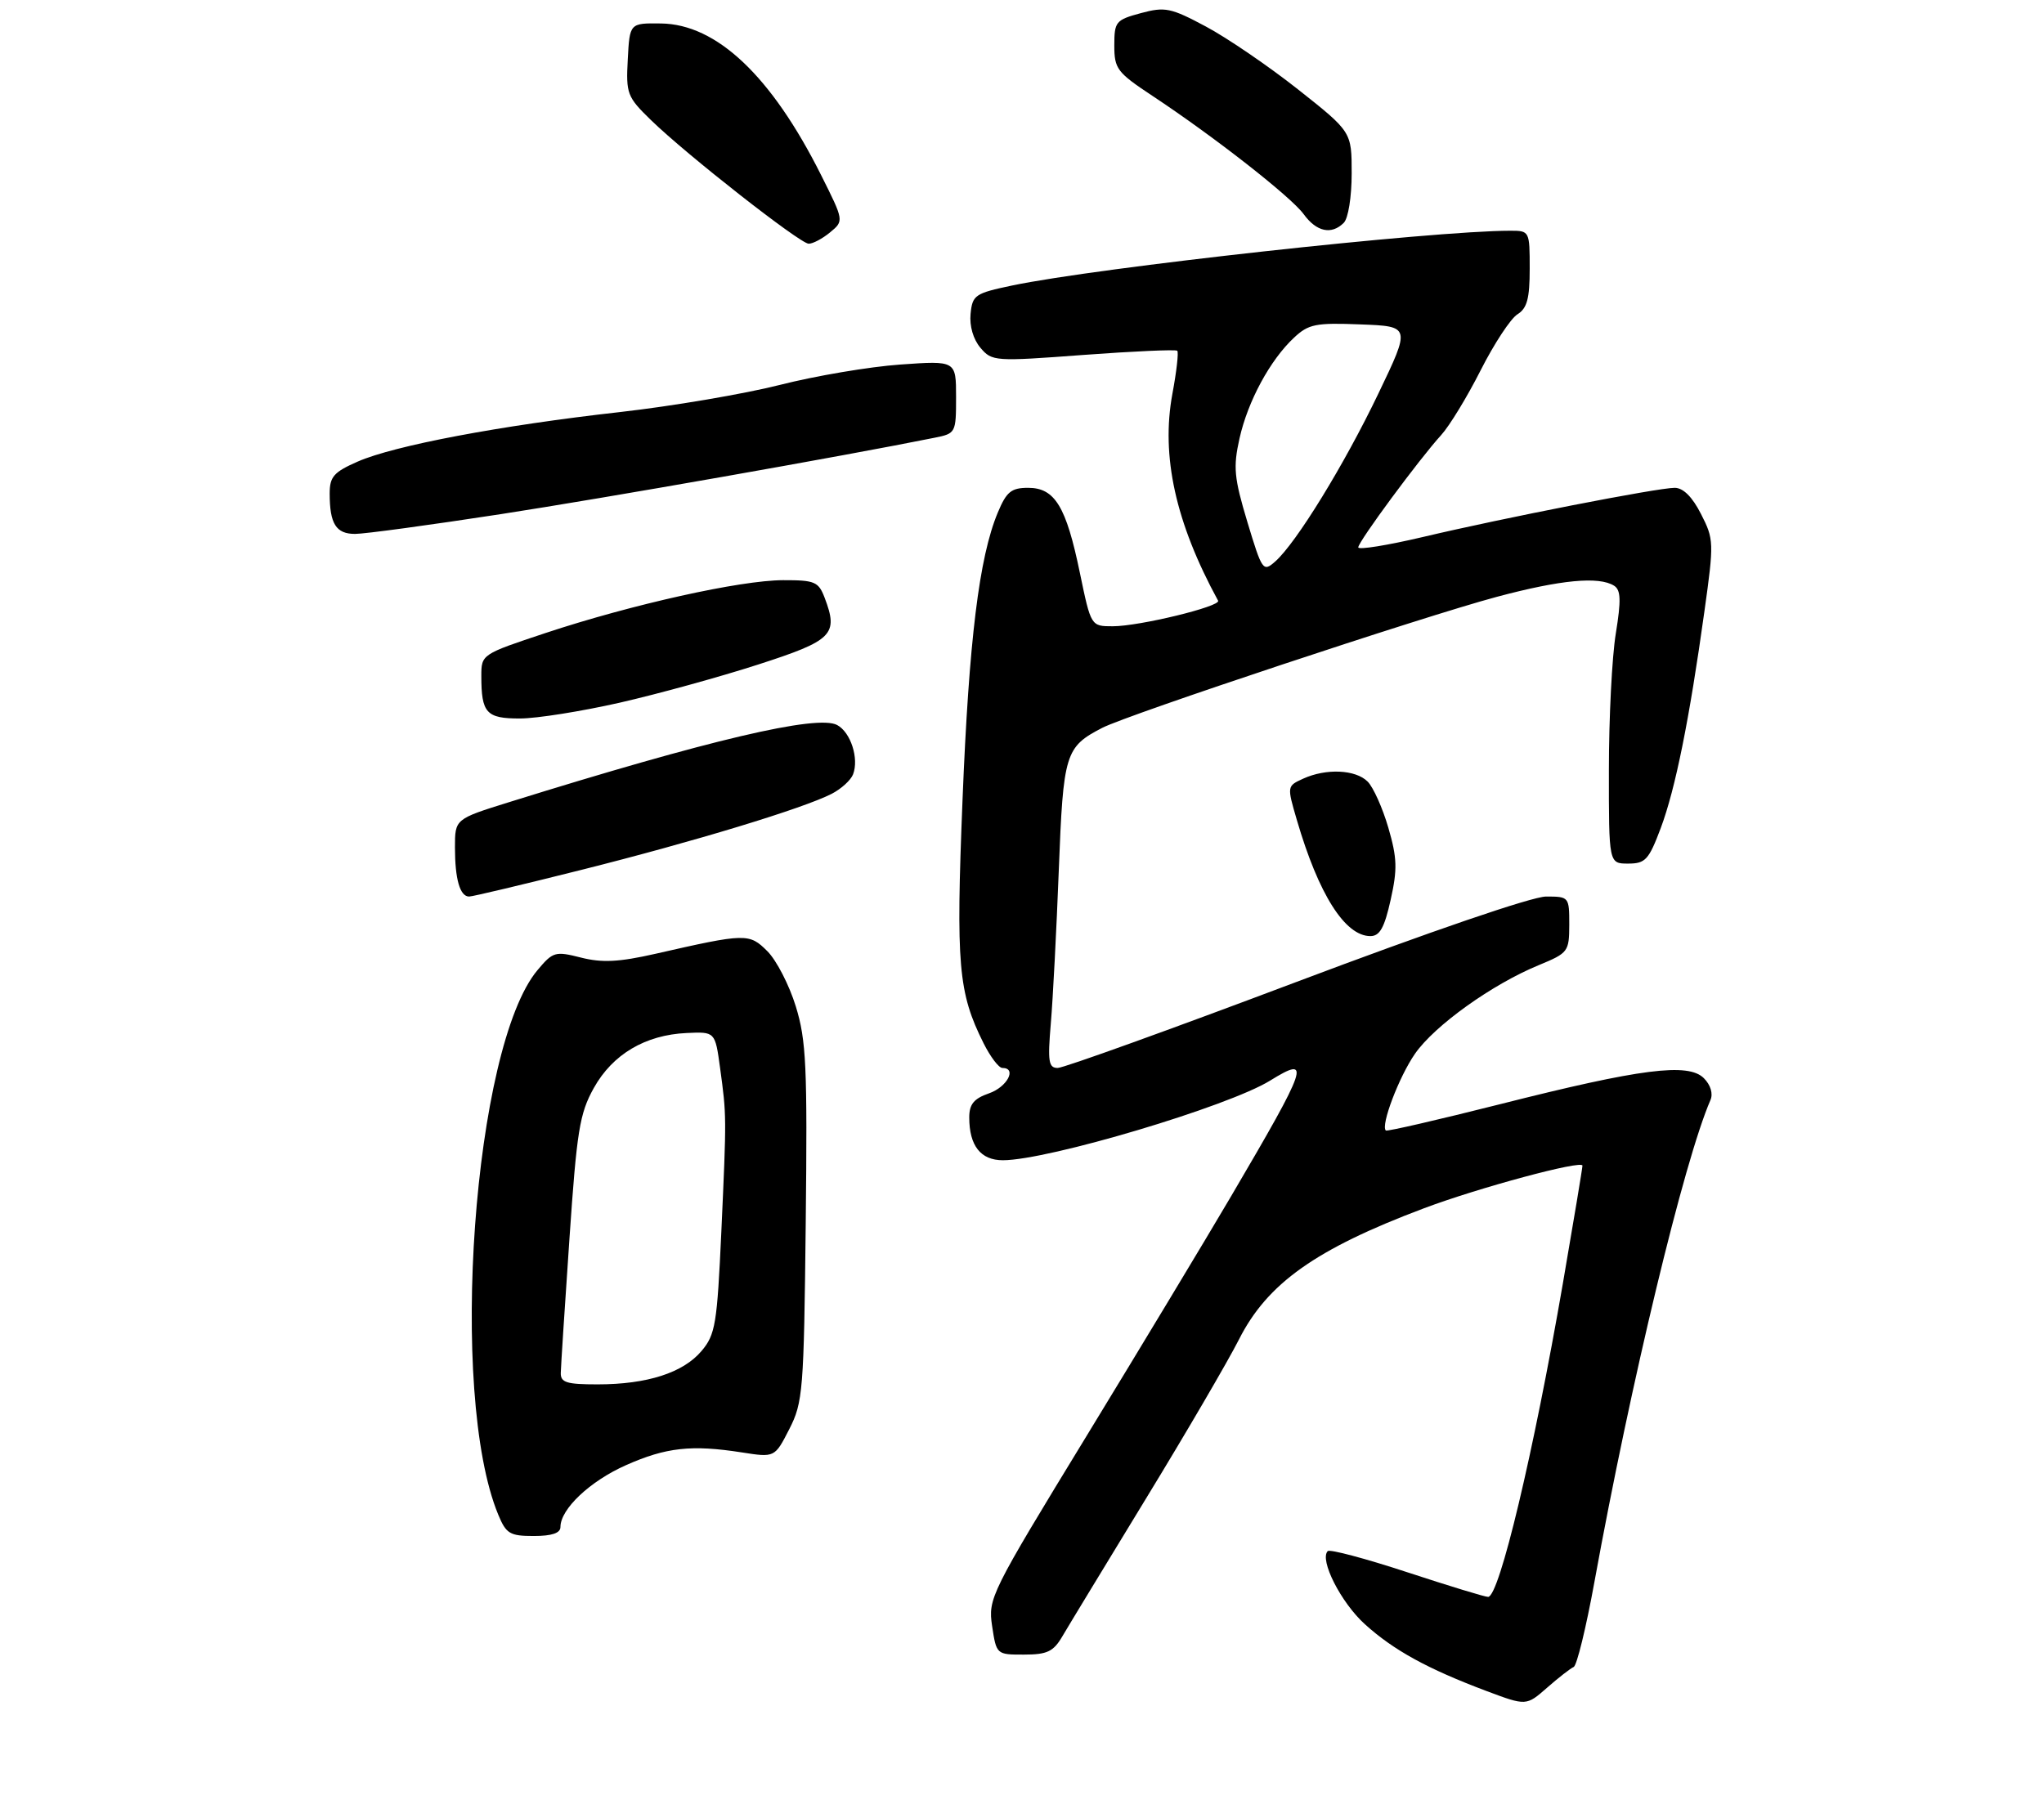 <?xml version="1.0" encoding="UTF-8" standalone="no"?>
<!DOCTYPE svg PUBLIC "-//W3C//DTD SVG 1.1//EN" "http://www.w3.org/Graphics/SVG/1.1/DTD/svg11.dtd" >
<svg xmlns="http://www.w3.org/2000/svg" xmlns:xlink="http://www.w3.org/1999/xlink" version="1.1" viewBox="0 0 310 273">
 <g >
 <path fill="currentColor"
d=" M 238.67 252.87 C 239.15 252.66 240.56 246.88 241.81 240.00 C 247.32 209.73 255.41 176.09 259.41 166.88 C 259.84 165.90 259.44 164.58 258.41 163.55 C 256.04 161.18 248.87 162.09 227.50 167.50 C 218.15 169.86 210.35 171.66 210.18 171.49 C 209.37 170.73 212.17 163.36 214.60 159.85 C 217.58 155.56 226.32 149.30 233.41 146.39 C 237.84 144.56 237.99 144.36 238.00 140.25 C 238.00 136.05 237.96 136.00 234.48 136.00 C 232.39 136.00 216.88 141.31 196.50 149.00 C 177.55 156.15 161.32 162.00 160.42 162.00 C 159.03 162.00 158.88 161.05 159.37 155.25 C 159.69 151.54 160.23 141.07 160.58 132.00 C 161.26 114.26 161.55 113.32 167.17 110.41 C 171.07 108.40 215.89 93.51 227.00 90.54 C 236.73 87.94 242.50 87.40 244.80 88.85 C 245.82 89.50 245.88 91.03 245.06 96.09 C 244.48 99.61 244.01 108.91 244.01 116.75 C 244.00 131.00 244.00 131.00 246.93 131.00 C 249.55 131.00 250.06 130.44 251.88 125.60 C 254.10 119.65 256.21 109.20 258.50 92.72 C 259.96 82.29 259.94 81.80 257.98 77.97 C 256.66 75.37 255.28 74.00 253.99 74.00 C 251.40 74.00 228.13 78.54 215.75 81.47 C 210.39 82.73 206.00 83.44 206.00 83.03 C 206.00 82.17 215.25 69.64 218.57 66.00 C 219.83 64.62 222.52 60.20 224.56 56.17 C 226.60 52.14 229.11 48.32 230.14 47.68 C 231.60 46.77 232.00 45.30 232.00 40.76 C 232.00 35.05 231.97 35.00 229.06 35.00 C 217.22 35.00 166.52 40.58 153.50 43.31 C 147.87 44.49 147.48 44.76 147.20 47.61 C 147.02 49.46 147.61 51.48 148.70 52.76 C 150.45 54.82 150.85 54.85 164.32 53.84 C 171.93 53.28 178.33 52.99 178.55 53.21 C 178.77 53.44 178.44 56.37 177.81 59.73 C 176.06 69.18 178.29 79.29 184.74 91.12 C 185.21 91.98 172.80 95.00 168.77 95.00 C 165.46 95.00 165.46 95.00 163.78 86.91 C 161.70 76.82 159.98 74.00 155.93 74.00 C 153.37 74.00 152.65 74.59 151.33 77.75 C 148.50 84.51 146.95 97.13 145.98 121.35 C 144.97 146.43 145.33 150.57 149.17 158.25 C 150.20 160.31 151.48 162.00 152.02 162.00 C 154.28 162.00 152.76 164.89 150.00 165.85 C 147.70 166.65 147.00 167.50 147.00 169.51 C 147.00 173.80 148.73 176.00 152.10 176.00 C 158.93 176.00 186.27 167.85 192.63 163.92 C 198.94 160.02 198.45 161.48 186.69 181.50 C 182.81 188.10 172.93 204.49 164.73 217.93 C 150.18 241.77 149.84 242.46 150.47 246.68 C 151.12 250.98 151.14 251.00 155.31 250.99 C 158.82 250.99 159.76 250.54 161.11 248.24 C 161.99 246.73 167.71 237.33 173.80 227.33 C 179.90 217.34 186.24 206.48 187.90 203.20 C 192.20 194.68 199.54 189.47 215.96 183.29 C 224.27 180.16 240.00 175.93 240.00 176.82 C 240.00 177.19 238.66 185.23 237.03 194.69 C 232.58 220.42 227.40 242.15 225.70 242.24 C 225.27 242.26 219.74 240.57 213.43 238.50 C 207.11 236.42 201.69 234.98 201.37 235.29 C 200.07 236.60 203.38 243.11 207.01 246.39 C 211.38 250.34 216.50 253.15 225.43 256.51 C 231.48 258.78 231.48 258.78 234.64 256.01 C 236.38 254.48 238.20 253.07 238.67 252.87 Z  M 85.00 231.63 C 85.00 228.91 89.48 224.68 94.93 222.26 C 101.01 219.56 104.87 219.13 112.50 220.32 C 117.50 221.10 117.50 221.10 119.70 216.80 C 121.78 212.73 121.92 211.04 122.20 185.50 C 122.46 161.73 122.28 157.80 120.69 152.65 C 119.70 149.43 117.76 145.67 116.39 144.30 C 113.63 141.54 113.16 141.55 99.38 144.69 C 93.85 145.94 91.33 146.07 88.12 145.26 C 84.21 144.27 83.87 144.36 81.53 147.15 C 71.79 158.72 67.98 211.39 75.56 229.75 C 76.76 232.66 77.32 233.00 80.95 233.00 C 83.71 233.00 85.00 232.56 85.00 231.63 Z  M 210.91 136.50 C 211.95 131.86 211.90 130.16 210.56 125.56 C 209.69 122.57 208.28 119.42 207.42 118.56 C 205.59 116.73 201.12 116.53 197.64 118.12 C 195.19 119.24 195.18 119.25 196.68 124.37 C 199.98 135.67 203.99 142.00 207.84 142.00 C 209.26 142.00 209.97 140.73 210.91 136.50 Z  M 88.15 131.96 C 105.28 127.66 121.82 122.63 126.13 120.42 C 127.57 119.68 129.04 118.35 129.38 117.46 C 130.30 115.05 129.02 111.08 126.96 109.98 C 123.95 108.37 107.56 112.22 77.25 121.67 C 69.00 124.24 69.00 124.24 69.00 128.54 C 69.00 133.37 69.76 136.00 71.15 136.00 C 71.67 136.00 79.32 134.18 88.15 131.96 Z  M 94.00 106.59 C 99.78 105.27 109.22 102.67 115.00 100.80 C 126.30 97.15 127.19 96.26 125.07 90.68 C 124.14 88.24 123.58 88.00 118.77 88.01 C 112.30 88.02 95.81 91.69 82.75 96.02 C 73.05 99.24 73.00 99.27 73.00 102.54 C 73.00 108.17 73.75 109.00 78.86 108.99 C 81.41 108.99 88.22 107.90 94.00 106.59 Z  M 75.90 78.00 C 91.85 75.54 127.72 69.23 141.75 66.40 C 144.95 65.76 145.00 65.66 145.00 60.23 C 145.00 54.70 145.00 54.70 136.52 55.30 C 131.86 55.63 123.65 57.02 118.27 58.39 C 112.90 59.75 101.97 61.61 94.00 62.51 C 75.85 64.55 59.78 67.59 54.25 70.02 C 50.62 71.61 50.00 72.32 50.00 74.86 C 50.00 79.47 50.97 81.00 53.86 80.99 C 55.31 80.99 65.23 79.64 75.90 78.00 Z  M 125.89 35.25 C 128.01 33.50 128.01 33.50 124.50 26.50 C 116.99 11.53 108.69 3.67 100.25 3.56 C 95.50 3.50 95.50 3.50 95.21 9.01 C 94.93 14.22 95.11 14.70 98.71 18.20 C 104.12 23.47 121.29 36.92 122.64 36.97 C 123.27 36.98 124.73 36.21 125.89 35.25 Z  M 203.80 33.80 C 204.48 33.12 205.00 29.87 205.00 26.30 C 205.00 20.00 205.00 20.00 196.86 13.56 C 192.38 10.02 186.09 5.73 182.88 4.02 C 177.56 1.18 176.70 1.00 173.03 1.99 C 169.22 3.02 169.00 3.28 169.00 6.90 C 169.00 10.44 169.42 10.99 174.75 14.52 C 184.11 20.71 195.81 29.86 197.72 32.49 C 199.67 35.17 201.94 35.66 203.80 33.80 Z  M 189.18 79.18 C 187.16 72.46 187.01 70.88 187.99 66.50 C 189.26 60.83 192.64 54.59 196.27 51.21 C 198.46 49.16 199.55 48.94 206.33 49.21 C 213.94 49.50 213.94 49.50 209.05 59.70 C 203.88 70.49 196.58 82.38 193.40 85.18 C 191.56 86.80 191.42 86.59 189.18 79.18 Z  M 85.05 208.25 C 85.07 207.29 85.66 198.16 86.36 187.96 C 87.48 171.52 87.90 168.92 90.06 165.04 C 92.92 159.92 97.87 156.99 104.14 156.70 C 108.46 156.50 108.46 156.50 109.21 162.00 C 110.20 169.29 110.20 169.18 109.40 186.85 C 108.76 200.84 108.50 202.44 106.41 204.92 C 103.62 208.24 98.15 210.00 90.63 210.00 C 85.92 210.00 85.01 209.72 85.05 208.25 Z "/>
</g>
</svg>